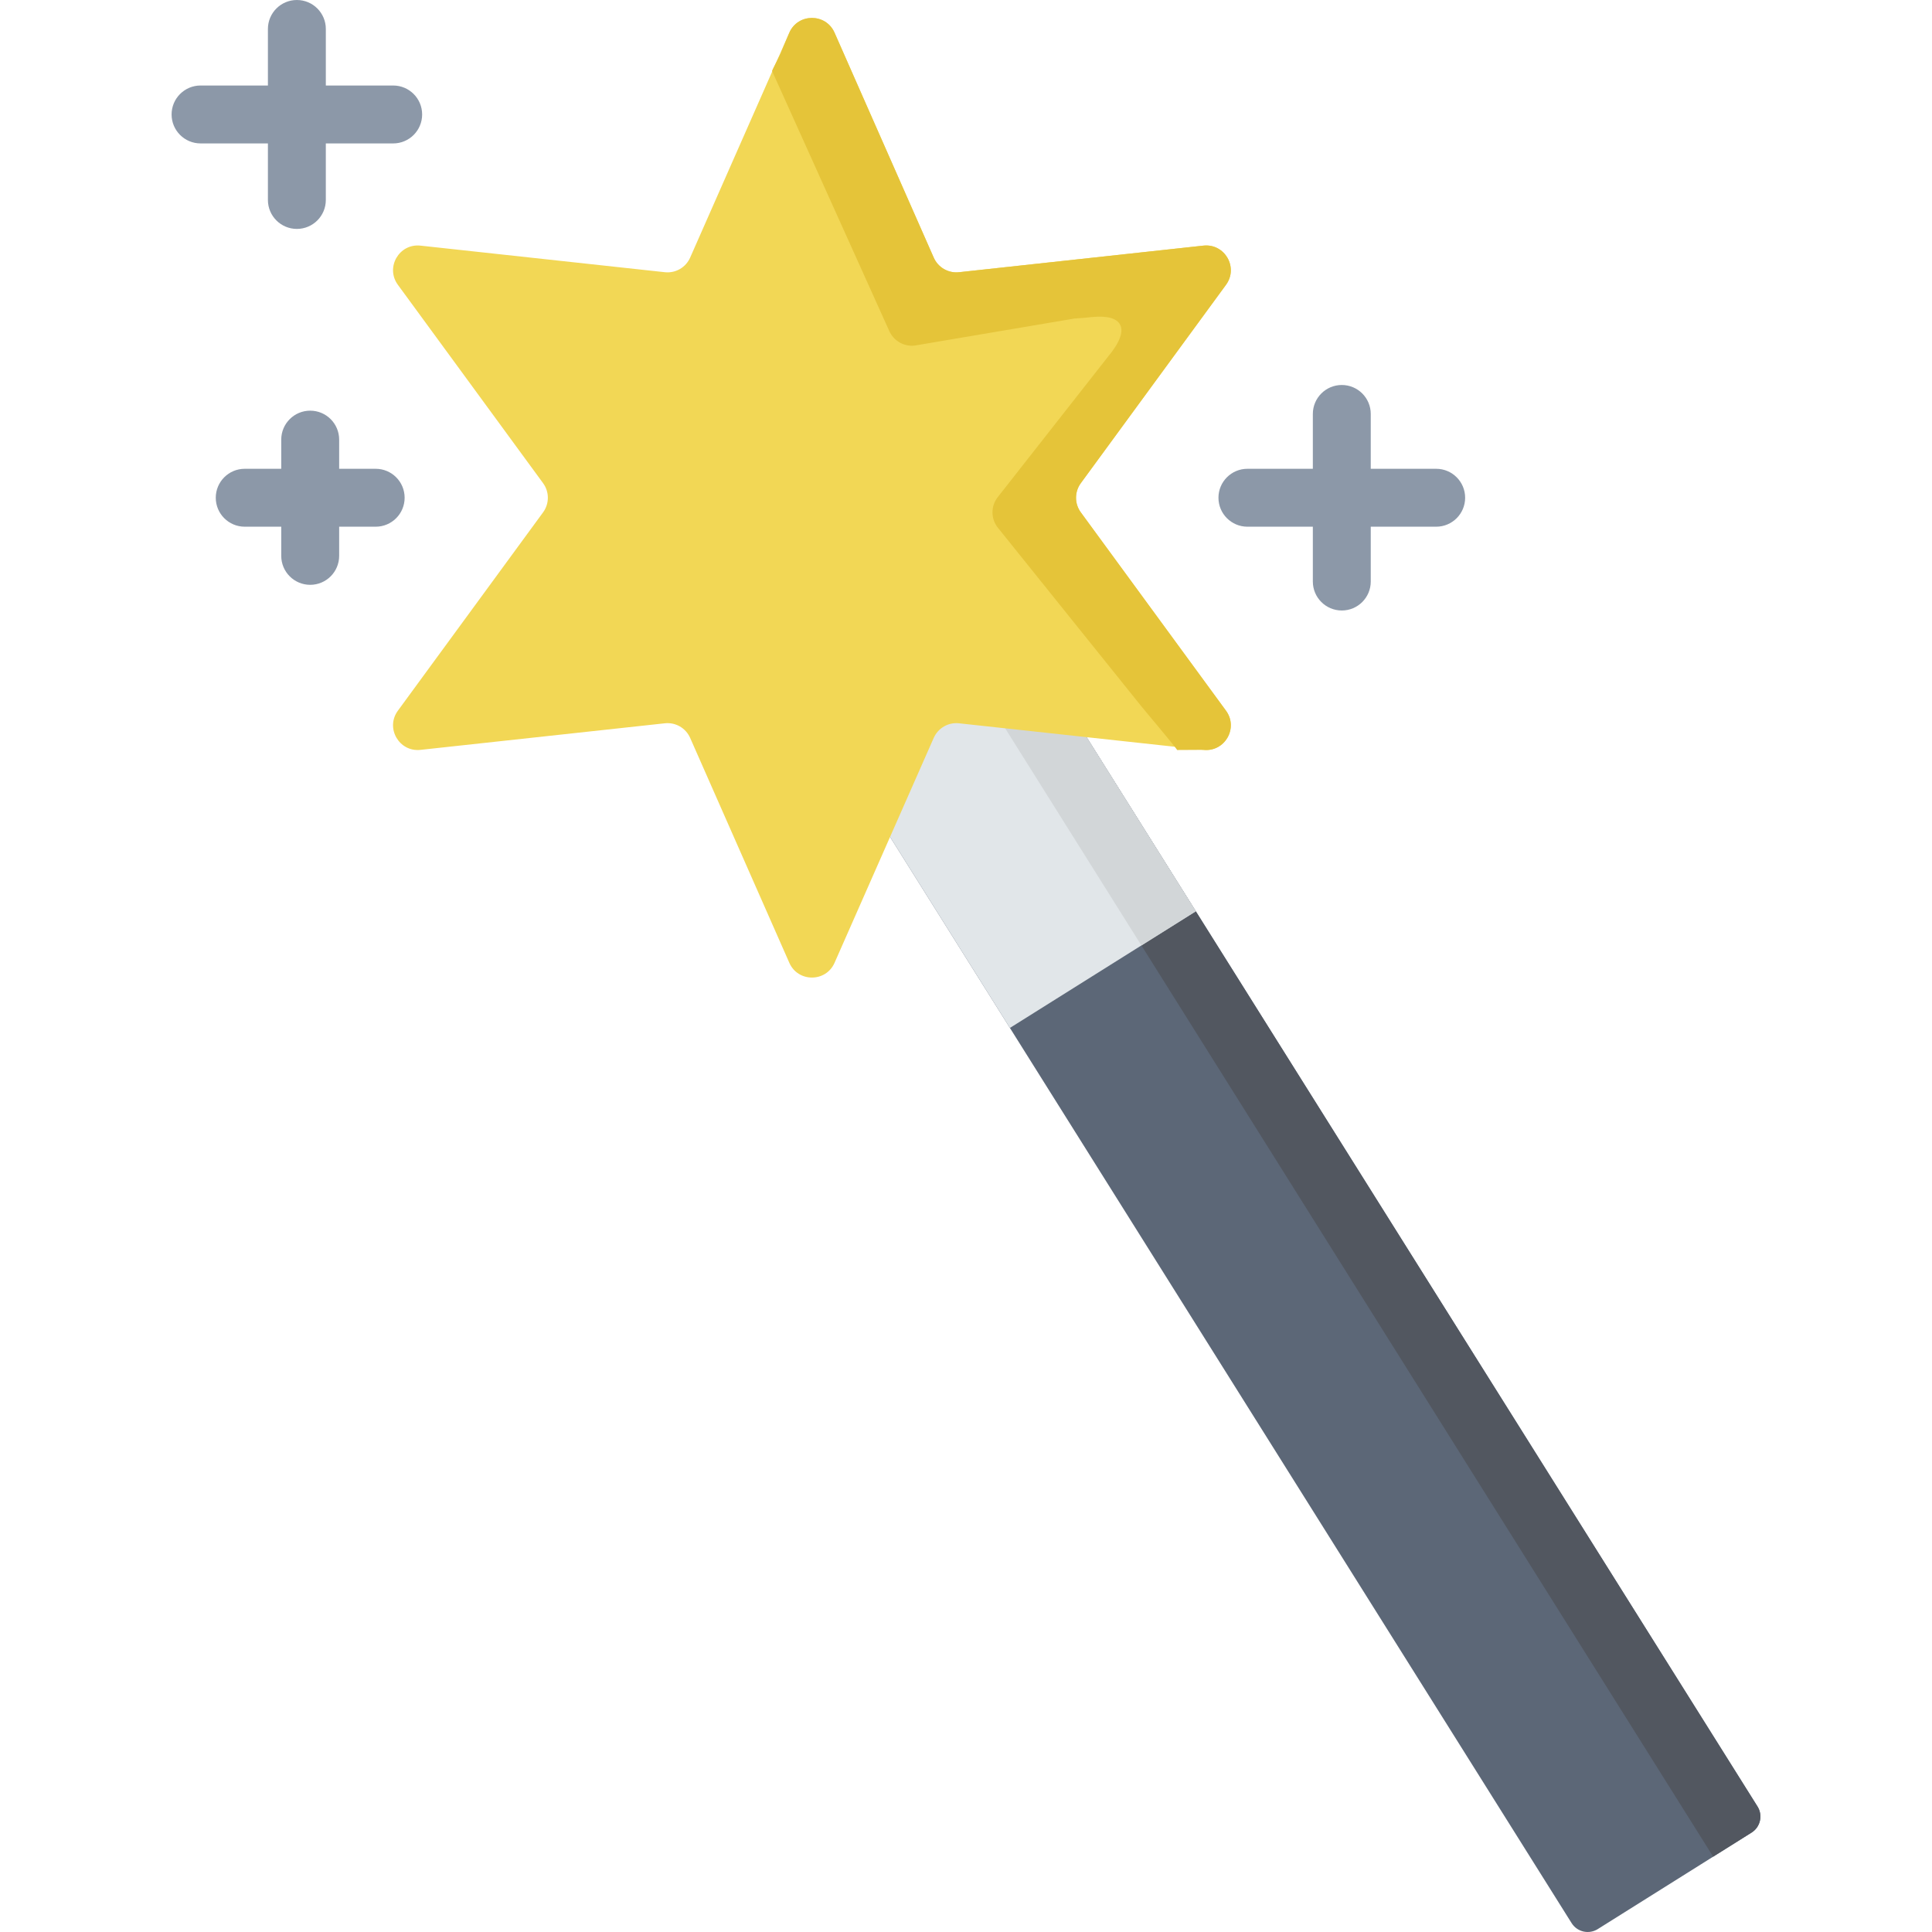<?xml version="1.0" encoding="iso-8859-1"?>
<!-- Generator: Adobe Illustrator 19.0.0, SVG Export Plug-In . SVG Version: 6.00 Build 0)  -->
<svg version="1.1" id="Capa_1" xmlns="http://www.w3.org/2000/svg" xmlns:xlink="http://www.w3.org/1999/xlink" x="0px" y="0px"
	 viewBox="0 0 512 512" style="enable-background:new 0 0 512 512;" xml:space="preserve">
<path style="fill:#5C6777;" d="M464.172,485.661l-40.751,25.57c-2.35,1.475-5.451,0.765-6.926-1.585L211.807,183.43
	c-1.475-2.35-0.765-5.451,1.585-6.926l40.751-25.57c2.35-1.475,5.451-0.765,6.926,1.585l204.688,326.216
	C467.232,481.086,466.522,484.187,464.172,485.661z"/>
<path style="fill:#525760;" d="M464.168,485.664l-10.212,6.406c-0.113-0.256-0.235-0.501-0.389-0.737L244.422,158.015
	c-0.154-0.235-0.317-0.46-0.501-0.665l10.222-6.416c2.354-1.473,5.454-0.767,6.928,1.586l55.829,88.983l148.854,237.233
	C467.227,481.09,466.521,484.191,464.168,485.664z"/>
<path style="fill:#E1E6E9;" d="M316.902,241.502l-49.262,30.91l-55.833-88.983c-1.475-2.35-0.765-5.451,1.585-6.926l40.751-25.57
	c2.35-1.475,5.451-0.765,6.926,1.585L316.902,241.502z"/>
<path style="fill:#D2D6D8;" d="M316.9,241.503l-14.418,9.046l-0.993-1.596h-0.01l-57.057-90.937
	c-0.154-0.235-0.317-0.46-0.501-0.665l10.222-6.416c2.354-1.473,5.454-0.767,6.928,1.586L316.9,241.503z"/>
<path style="fill:#F2D755;" d="M221.164,8.661l26.283,59.609c1.152,2.612,3.862,4.177,6.7,3.868l64.765-7.043
	c5.659-0.615,9.355,5.785,5.992,10.379l-38.481,52.567c-1.686,2.303-1.686,5.433,0,7.736l38.481,52.567
	c3.363,4.593-0.333,10.994-5.992,10.379l-64.765-7.043c-2.838-0.309-5.548,1.256-6.7,3.868l-26.283,59.609
	c-2.297,5.209-9.687,5.209-11.984,0l-26.283-59.609c-1.152-2.612-3.862-4.177-6.7-3.868l-64.765,7.043
	c-5.659,0.615-9.355-5.785-5.992-10.379l38.481-52.567c1.686-2.303,1.686-5.433,0-7.736L105.44,75.474
	c-3.363-4.593,0.333-10.994,5.992-10.379l64.765,7.043c2.838,0.309,5.548-1.256,6.7-3.868L209.18,8.661
	C211.476,3.452,218.867,3.452,221.164,8.661z"/>
<path style="fill:#E5C439;" d="M324.902,188.345c3.367,4.594-0.327,10.99-5.986,10.376l-6.968,0.041
	c-0.205-0.573-9.162-11.14-9.55-11.672l-38.113-47.442c-1.688-2.302-1.688-5.434,0-7.736l29.245-37.257
	c6.651-7.918,3.597-11.425-4.132-10.634c-1.552,0.159-3.104,0.319-4.663,0.394l-42.368,7.17c-2.834,0.307-5.546-1.259-6.702-3.868
	L204.608,18.82c-0.072-0.174,2.521-4.928,2.439-5.091l2.133-5.068c2.292-5.208,9.69-5.208,11.982,0l26.288,59.605
	c1.146,2.62,3.858,4.185,6.692,3.878l64.773-7.05c5.659-0.614,9.353,5.792,5.986,10.386l-38.475,52.565
	c-1.689,2.302-1.689,5.433,0,7.736L324.902,188.345z"/>
<g>
	<path style="fill:#8C98A8;" d="M380.604,124.234h-17.34v-14.533c0-4.239-3.436-7.674-7.674-7.674s-7.674,3.436-7.674,7.674v14.533
		h-17.34c-4.238,0-7.674,3.436-7.674,7.674c0,4.239,3.436,7.674,7.674,7.674h17.34v14.533c0,4.239,3.436,7.674,7.674,7.674
		s7.674-3.436,7.674-7.674v-14.533h17.34c4.238,0,7.674-3.436,7.674-7.674C388.278,127.67,384.842,124.234,380.604,124.234z"/>
	<path style="fill:#8C98A8;" d="M99.558,124.234H89.88v-7.73c0-4.239-3.436-7.674-7.674-7.674c-4.238,0-7.674,3.436-7.674,7.674
		v7.73h-9.678c-4.238,0-7.674,3.436-7.674,7.674c0,4.239,3.436,7.674,7.674,7.674h9.678v7.73c0,4.239,3.436,7.674,7.674,7.674
		s7.674-3.436,7.674-7.674v-7.73h9.678c4.238,0,7.674-3.436,7.674-7.674C107.232,127.67,103.796,124.234,99.558,124.234z"/>
	<path style="fill:#8C98A8;" d="M104.199,22.661H86.348V7.674C86.348,3.436,82.912,0,78.674,0S71,3.436,71,7.674V22.66H53.148
		c-4.238,0-7.674,3.436-7.674,7.674s3.436,7.674,7.674,7.674h17.851v14.985c0,4.239,3.436,7.674,7.674,7.674
		c4.238,0,7.674-3.436,7.674-7.674V38.01h17.851c4.238,0,7.674-3.436,7.674-7.674S108.438,22.661,104.199,22.661z"/>
</g>
<g>
</g>
<g>
</g>
<g>
</g>
<g>
</g>
<g>
</g>
<g>
</g>
<g>
</g>
<g>
</g>
<g>
</g>
<g>
</g>
<g>
</g>
<g>
</g>
<g>
</g>
<g>
</g>
<g>
</g>
</svg>
